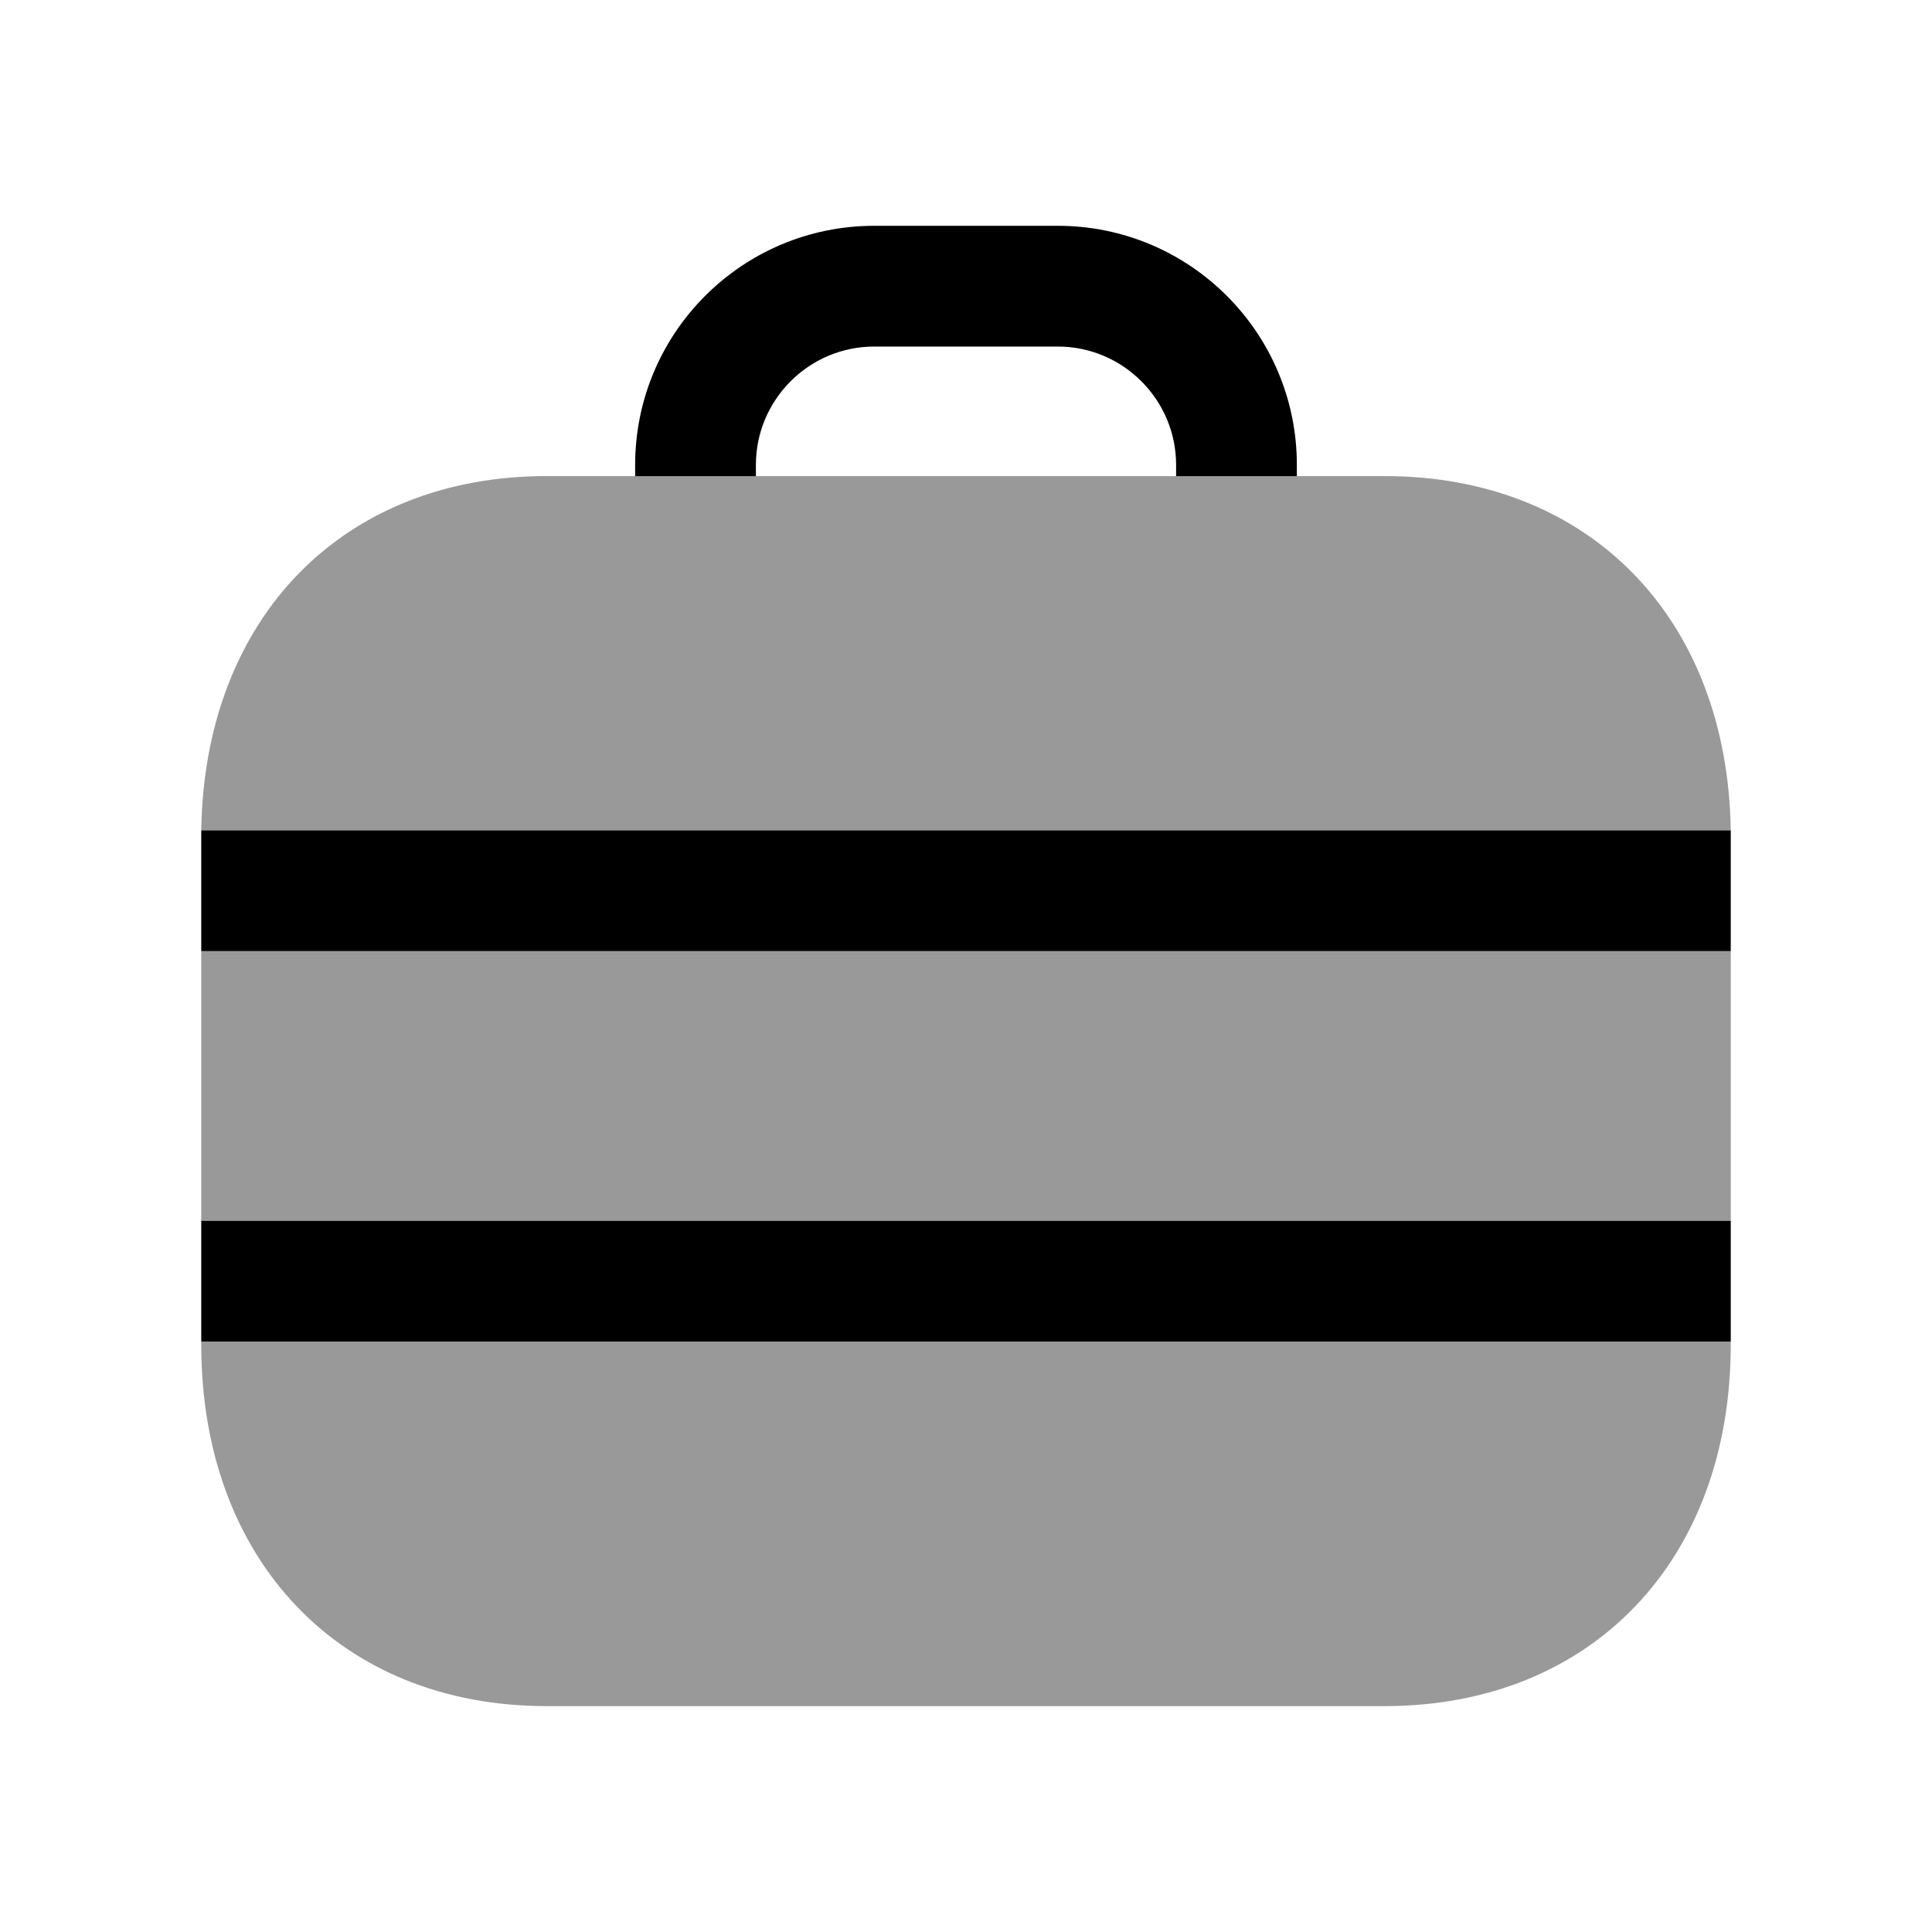 <svg width="24" height="24" viewBox="0 0 24 24" fill="none" xmlns="http://www.w3.org/2000/svg">
<path fill-rule="evenodd" clip-rule="evenodd" d="M17.2 5.914H6.79C4.26 5.914 2.54 7.674 2.5 10.314H21.5C21.46 7.674 19.74 5.914 17.2 5.914Z" fill="black" fill-opacity="0.4"/>
<path fill-rule="evenodd" clip-rule="evenodd" d="M2.5 15.164H21.5V11.814H2.5V15.164Z" fill="black" fill-opacity="0.4"/>
<path fill-rule="evenodd" clip-rule="evenodd" d="M2.5 16.704C2.5 19.384 4.23 21.194 6.79 21.194H17.2C19.77 21.194 21.5 19.384 21.5 16.704V16.664H2.5V16.704Z" fill="black" fill-opacity="0.4"/>
<path fill-rule="evenodd" clip-rule="evenodd" d="M9.39 5.775C9.39 4.965 10.05 4.305 10.86 4.305H13.14C13.95 4.305 14.61 4.965 14.61 5.775V5.915H16.11V5.775C16.11 4.135 14.78 2.805 13.14 2.805H10.86C9.22 2.805 7.89 4.135 7.89 5.775V5.915H9.39V5.775Z" fill="black"/>
<path fill-rule="evenodd" clip-rule="evenodd" d="M2.5 16.665H21.5V15.165H2.5V16.665Z" fill="black"/>
<path fill-rule="evenodd" clip-rule="evenodd" d="M2.5 11.815H21.5V10.315H2.5V11.815Z" fill="black"/>
</svg>